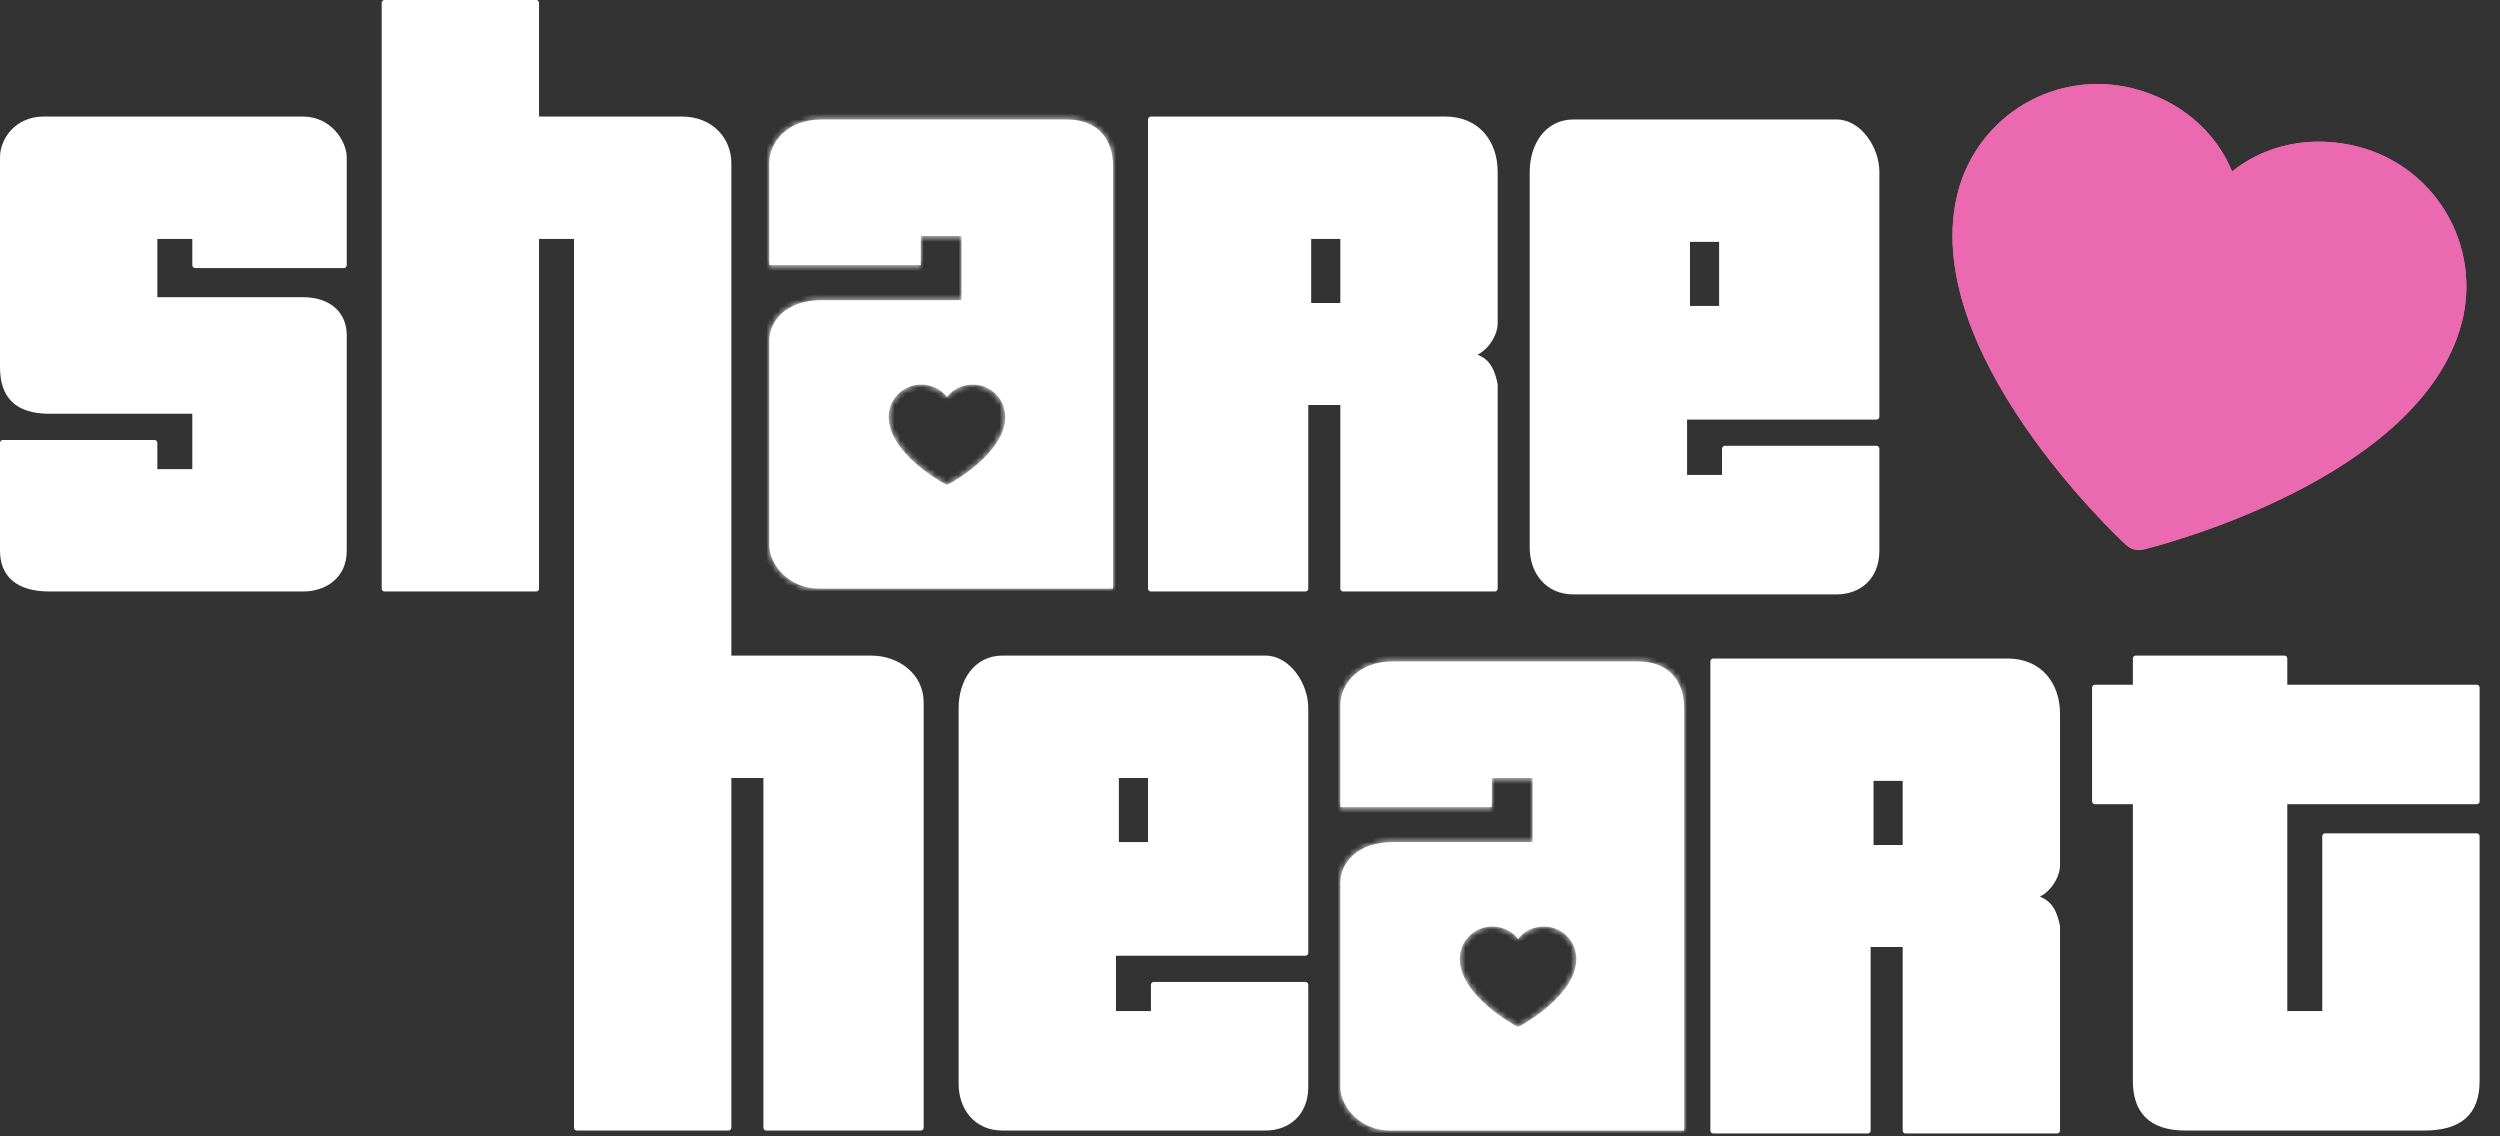 <svg width="429" height="195" viewBox="0 0 429 195" fill="none" xmlns="http://www.w3.org/2000/svg">
<rect x="0" y="0" width="429" height="195" fill="#333333" stroke="none"/>
<path d="M59 45.5H33.5V40.5H26.5V51.5H52C56.5 51.5 59 54 59 57.5V94.5C59 99 55.5 101 52 101H8.5C3 101 0.5 98.5 0.5 94.5V76H26.5V81H33.5V70.5H8.5C3 70.5 0.5 68 0.5 63V27C0.5 24 3 20.5 7.5 20.5H52C56.5 20.5 59 24.5 59 27V45.5Z" fill="white" stroke="white" stroke-linejoin="round"/>
<path d="M66 101V0.5H92V20.5H117C122 20.5 125 24 125 28V113H149.5C154 113 158 116 158 120.5V193.5H131.5V133H125V193.5H99V40.5H92V101H66Z" fill="white" stroke="white" stroke-linejoin="round"/>
<mask id="path-3-inside-1_248_1263" fill="white">
<path fill-rule="evenodd" clip-rule="evenodd" d="M230 138.5H256V133.5H263V144.5H239C233 144.5 230 148 230 151.5V186.5C230 190 233.5 194 238.5 194H289V121.5C289 117 286.5 113.5 281 113.5H239C233 113.5 230 117.5 230 121V138.5ZM260.838 176.054C261.233 175.845 270.5 170.786 270.5 164.536C270.498 163.068 269.915 161.661 268.877 160.623C267.839 159.585 266.432 159.002 264.964 159C263.121 159 261.506 159.793 260.5 161.133C259.494 159.793 257.879 159 256.036 159C254.568 159.002 253.161 159.585 252.123 160.623C251.085 161.661 250.502 163.068 250.5 164.536C250.5 170.786 259.767 175.845 260.162 176.054C260.266 176.11 260.382 176.139 260.5 176.139C260.618 176.139 260.734 176.11 260.838 176.054Z"/>
</mask>
<path fill-rule="evenodd" clip-rule="evenodd" d="M230 138.5H256V133.5H263V144.5H239C233 144.5 230 148 230 151.5V186.5C230 190 233.5 194 238.5 194H289V121.5C289 117 286.5 113.5 281 113.5H239C233 113.5 230 117.5 230 121V138.5ZM260.838 176.054C261.233 175.845 270.5 170.786 270.5 164.536C270.498 163.068 269.915 161.661 268.877 160.623C267.839 159.585 266.432 159.002 264.964 159C263.121 159 261.506 159.793 260.5 161.133C259.494 159.793 257.879 159 256.036 159C254.568 159.002 253.161 159.585 252.123 160.623C251.085 161.661 250.502 163.068 250.5 164.536C250.5 170.786 259.767 175.845 260.162 176.054C260.266 176.11 260.382 176.139 260.5 176.139C260.618 176.139 260.734 176.11 260.838 176.054Z" fill="white"/>
<path d="M230 138.5H229C229 139.052 229.448 139.5 230 139.5V138.5ZM256 138.5V139.5C256.552 139.5 257 139.052 257 138.5H256ZM256 133.5V132.5C255.448 132.5 255 132.948 255 133.5H256ZM263 133.5H264C264 132.948 263.552 132.5 263 132.5V133.5ZM263 144.5V145.5C263.552 145.5 264 145.052 264 144.5H263ZM289 194V195C289.552 195 290 194.552 290 194H289ZM270.5 164.536L271.5 164.536L271.5 164.535L270.5 164.536ZM260.838 176.054L260.37 175.17L260.365 175.173L260.838 176.054ZM260.162 176.054L260.635 175.173L260.629 175.17L260.162 176.054ZM250.5 164.536L249.5 164.535V164.536H250.5ZM256.036 159V158L256.035 158L256.036 159ZM260.5 161.133L259.7 161.733L260.5 162.799L261.3 161.733L260.5 161.133ZM264.964 159L264.965 158H264.964V159ZM230 139.5H256V137.5H230V139.5ZM257 138.5V133.5H255V138.5H257ZM256 134.5H263V132.5H256V134.5ZM262 133.5V144.5H264V133.5H262ZM263 143.5H239V145.5H263V143.5ZM239 143.5C232.577 143.5 229 147.326 229 151.5H231C231 148.674 233.423 145.5 239 145.5V143.5ZM229 151.5V186.5H231V151.5H229ZM229 186.5C229 190.592 232.988 195 238.5 195V193C234.012 193 231 189.408 231 186.5H229ZM238.5 195H289V193H238.5V195ZM290 194V121.5H288V194H290ZM290 121.5C290 119.074 289.325 116.808 287.801 115.138C286.262 113.453 283.972 112.5 281 112.5V114.5C283.528 114.5 285.238 115.297 286.324 116.487C287.425 117.692 288 119.426 288 121.5H290ZM281 112.5H239V114.5H281V112.5ZM239 112.5C232.488 112.5 229 116.908 229 121H231C231 118.092 233.512 114.5 239 114.5V112.5ZM229 121V138.5H231V121H229ZM269.5 164.536C269.5 167.193 267.495 169.761 265.158 171.808C262.874 173.808 260.534 175.083 260.371 175.17L261.306 176.937C261.537 176.815 264.028 175.456 266.476 173.312C268.871 171.215 271.5 168.129 271.5 164.536H269.5ZM260.365 175.173C260.406 175.151 260.453 175.139 260.5 175.139V177.139C260.783 177.139 261.063 177.069 261.312 176.934L260.365 175.173ZM260.5 175.139C260.547 175.139 260.594 175.151 260.635 175.173L259.688 176.934C259.937 177.069 260.217 177.139 260.5 177.139V175.139ZM260.629 175.17C260.466 175.083 258.126 173.808 255.842 171.808C253.505 169.761 251.5 167.193 251.5 164.536H249.5C249.5 168.129 252.129 171.215 254.524 173.312C256.972 175.456 259.463 176.815 259.694 176.937L260.629 175.17ZM251.5 164.537C251.501 163.334 251.98 162.181 252.83 161.33L251.416 159.916C250.191 161.141 249.502 162.802 249.5 164.535L251.5 164.537ZM252.83 161.33C253.681 160.48 254.834 160.001 256.037 160L256.035 158C254.302 158.002 252.641 158.691 251.416 159.916L252.83 161.33ZM256.036 160C257.587 160 258.896 160.662 259.7 161.733L261.3 160.533C260.092 158.924 258.172 158 256.036 158V160ZM261.3 161.733C262.104 160.662 263.413 160 264.964 160V158C262.828 158 260.908 158.924 259.7 160.533L261.3 161.733ZM264.963 160C266.166 160.001 267.319 160.48 268.17 161.33L269.584 159.916C268.359 158.691 266.698 158.002 264.965 158L264.963 160ZM268.17 161.33C269.02 162.181 269.499 163.334 269.5 164.537L271.5 164.535C271.498 162.802 270.809 161.141 269.584 159.916L268.17 161.33Z" fill="white" mask="url(#path-3-inside-1_248_1263)"/>
<path fill-rule="evenodd" clip-rule="evenodd" d="M197.5 101V20.5H248C253.5 20.5 256.5 24.5 256.5 29.5V55.5C256.5 57.5 254.5 61 251 61C254.5 61 255.831 62.6 256.5 66V101H230.5V69H224V101H197.5ZM224.5 40.5V52.5H230.5V40.5H224.5Z" fill="white" stroke="white" stroke-linejoin="round"/>
<path fill-rule="evenodd" clip-rule="evenodd" d="M294 194V113.5H344.5C350 113.5 353 117.5 353 122.5V148.5C353 150.5 351 154 347.5 154C351 154 352.331 155.6 353 159V194H327V162H320.5V194H294ZM321 133.5V145.5H327V133.5H321Z" fill="white" stroke="white" stroke-linejoin="round"/>
<path fill-rule="evenodd" clip-rule="evenodd" d="M263 29.5V94C263 98 265.5 101.5 270 101.5H315.141C319 101.5 322 99 322 94.5V77H296V82H289V71.5H322V29.5C322 25.5 319 21 315.141 21H270C265.5 21 263 25 263 29.5ZM295.5 41H289.5V53H295.5V41Z" fill="white" stroke="white" stroke-linejoin="round"/>
<path fill-rule="evenodd" clip-rule="evenodd" d="M165 121.5V186C165 190 167.5 193.5 172 193.5H217.141C221 193.5 224 191 224 186.5V169H198V174H191V163.5H224V121.5C224 117.5 221 113 217.141 113H172C167.5 113 165 117 165 121.5ZM197.5 133H191.5V145H197.5V133Z" fill="white" stroke="white" stroke-linejoin="round"/>
<path d="M366.5 118V113H392V118H425V137.5H392V174H399V143.5H425V185.5C425 191 422 193.5 416 193.5H375C369 193.5 366.5 190.5 366.5 185.5V137.5H359.5V118H366.5Z" fill="white" stroke="white" stroke-linejoin="round"/>
<path d="M422.455 55.312C415.462 82.335 369.735 93.839 367.795 94.301C367.283 94.426 366.747 94.423 366.236 94.291C365.726 94.159 365.256 93.902 364.869 93.543C363.396 92.199 328.989 59.957 335.982 32.934C337.632 26.591 341.73 21.16 347.378 17.834C353.026 14.508 359.763 13.559 366.11 15.194C374.082 17.257 380.175 22.491 383.026 29.411C388.876 24.742 396.743 23.121 404.714 25.184C411.058 26.833 416.489 30.931 419.814 36.579C423.14 42.227 424.09 48.964 422.455 55.312Z" fill="#EB6AAF"/>
<path d="M422.455 55.312C415.462 82.335 369.735 93.839 367.795 94.301C367.283 94.426 366.747 94.423 366.236 94.291C365.726 94.159 365.256 93.902 364.869 93.543C363.396 92.199 328.989 59.957 335.982 32.934C337.632 26.591 341.73 21.16 347.378 17.834C353.026 14.508 359.763 13.559 366.11 15.194C374.082 17.257 380.175 22.491 383.026 29.411C388.876 24.742 396.743 23.121 404.714 25.184C411.058 26.833 416.489 30.931 419.814 36.579C423.14 42.227 424.09 48.964 422.455 55.312Z" fill="#EB6AAF"/>
<mask id="path-12-inside-2_248_1263" fill="white">
<path fill-rule="evenodd" clip-rule="evenodd" d="M132 45.5H158V40.5H165V51.5H141C135 51.5 132 55 132 58.5V93.5C132 97 135.5 101 140.5 101H191V28.5C191 24 188.5 20.5 183 20.5H141C135 20.5 132 24.5 132 28V45.5ZM162.838 83.054C163.233 82.845 172.5 77.786 172.5 71.536C172.498 70.068 171.915 68.661 170.877 67.623C169.839 66.585 168.432 66.002 166.964 66C165.121 66 163.506 66.793 162.5 68.133C161.494 66.793 159.879 66 158.036 66C156.568 66.002 155.161 66.585 154.123 67.623C153.085 68.661 152.502 70.068 152.5 71.536C152.5 77.786 161.767 82.845 162.162 83.054C162.266 83.109 162.382 83.139 162.5 83.139C162.618 83.139 162.734 83.109 162.838 83.054Z"/>
</mask>
<path fill-rule="evenodd" clip-rule="evenodd" d="M132 45.5H158V40.5H165V51.5H141C135 51.5 132 55 132 58.5V93.5C132 97 135.5 101 140.5 101H191V28.5C191 24 188.5 20.5 183 20.5H141C135 20.5 132 24.5 132 28V45.5ZM162.838 83.054C163.233 82.845 172.5 77.786 172.5 71.536C172.498 70.068 171.915 68.661 170.877 67.623C169.839 66.585 168.432 66.002 166.964 66C165.121 66 163.506 66.793 162.5 68.133C161.494 66.793 159.879 66 158.036 66C156.568 66.002 155.161 66.585 154.123 67.623C153.085 68.661 152.502 70.068 152.5 71.536C152.5 77.786 161.767 82.845 162.162 83.054C162.266 83.109 162.382 83.139 162.5 83.139C162.618 83.139 162.734 83.109 162.838 83.054Z" fill="white"/>
<path d="M132 45.5H131C131 46.052 131.448 46.5 132 46.5V45.5ZM158 45.5V46.5C158.552 46.5 159 46.052 159 45.5H158ZM158 40.5V39.5C157.448 39.5 157 39.948 157 40.5H158ZM165 40.5H166C166 39.948 165.552 39.5 165 39.5V40.5ZM165 51.5V52.5C165.552 52.5 166 52.052 166 51.5H165ZM191 101V102C191.552 102 192 101.552 192 101H191ZM172.5 71.536L173.5 71.536L173.5 71.535L172.5 71.536ZM162.838 83.054L162.37 82.17L162.365 82.173L162.838 83.054ZM162.162 83.054L162.635 82.173L162.629 82.17L162.162 83.054ZM152.5 71.536L151.5 71.535V71.536H152.5ZM158.036 66V65L158.035 65L158.036 66ZM162.5 68.133L161.7 68.734L162.5 69.799L163.3 68.734L162.5 68.133ZM166.964 66L166.965 65H166.964V66ZM132 46.5H158V44.5H132V46.5ZM159 45.5V40.5H157V45.5H159ZM158 41.5H165V39.5H158V41.5ZM164 40.5V51.5H166V40.5H164ZM165 50.5H141V52.5H165V50.5ZM141 50.5C134.577 50.5 131 54.327 131 58.5H133C133 55.673 135.423 52.5 141 52.5V50.5ZM131 58.5V93.5H133V58.5H131ZM131 93.5C131 97.592 134.988 102 140.5 102V100C136.012 100 133 96.408 133 93.5H131ZM140.5 102H191V100H140.5V102ZM192 101V28.5H190V101H192ZM192 28.5C192 26.074 191.325 23.808 189.801 22.138C188.262 20.453 185.972 19.5 183 19.5V21.5C185.528 21.5 187.238 22.297 188.324 23.487C189.425 24.692 190 26.426 190 28.5H192ZM183 19.5H141V21.5H183V19.5ZM141 19.5C134.488 19.5 131 23.908 131 28H133C133 25.092 135.512 21.5 141 21.5V19.5ZM131 28V45.5H133V28H131ZM171.5 71.536C171.5 74.193 169.495 76.761 167.158 78.808C164.874 80.808 162.534 82.083 162.371 82.17L163.306 83.937C163.537 83.815 166.028 82.456 168.476 80.312C170.871 78.215 173.5 75.129 173.5 71.536H171.5ZM162.365 82.173C162.406 82.15 162.453 82.139 162.5 82.139V84.139C162.783 84.139 163.063 84.069 163.312 83.934L162.365 82.173ZM162.5 82.139C162.547 82.139 162.594 82.15 162.635 82.173L161.688 83.934C161.937 84.069 162.217 84.139 162.5 84.139V82.139ZM162.629 82.17C162.466 82.083 160.126 80.808 157.842 78.808C155.505 76.761 153.5 74.193 153.5 71.536H151.5C151.5 75.129 154.129 78.215 156.524 80.312C158.972 82.456 161.463 83.815 161.694 83.937L162.629 82.17ZM153.5 71.537C153.501 70.334 153.98 69.181 154.83 68.33L153.416 66.916C152.191 68.141 151.502 69.802 151.5 71.535L153.5 71.537ZM154.83 68.33C155.681 67.48 156.834 67.001 158.037 67L158.035 65C156.302 65.002 154.641 65.691 153.416 66.916L154.83 68.33ZM158.036 67C159.587 67 160.896 67.662 161.7 68.734L163.3 67.533C162.092 65.924 160.172 65 158.036 65V67ZM163.3 68.734C164.104 67.662 165.413 67 166.964 67V65C164.828 65 162.908 65.924 161.7 67.533L163.3 68.734ZM166.963 67C168.166 67.001 169.319 67.48 170.17 68.33L171.584 66.916C170.359 65.691 168.698 65.002 166.965 65L166.963 67ZM170.17 68.33C171.02 69.181 171.499 70.334 171.5 71.537L173.5 71.535C173.498 69.802 172.809 68.141 171.584 66.916L170.17 68.33Z" fill="white" mask="url(#path-12-inside-2_248_1263)"/>
</svg>
